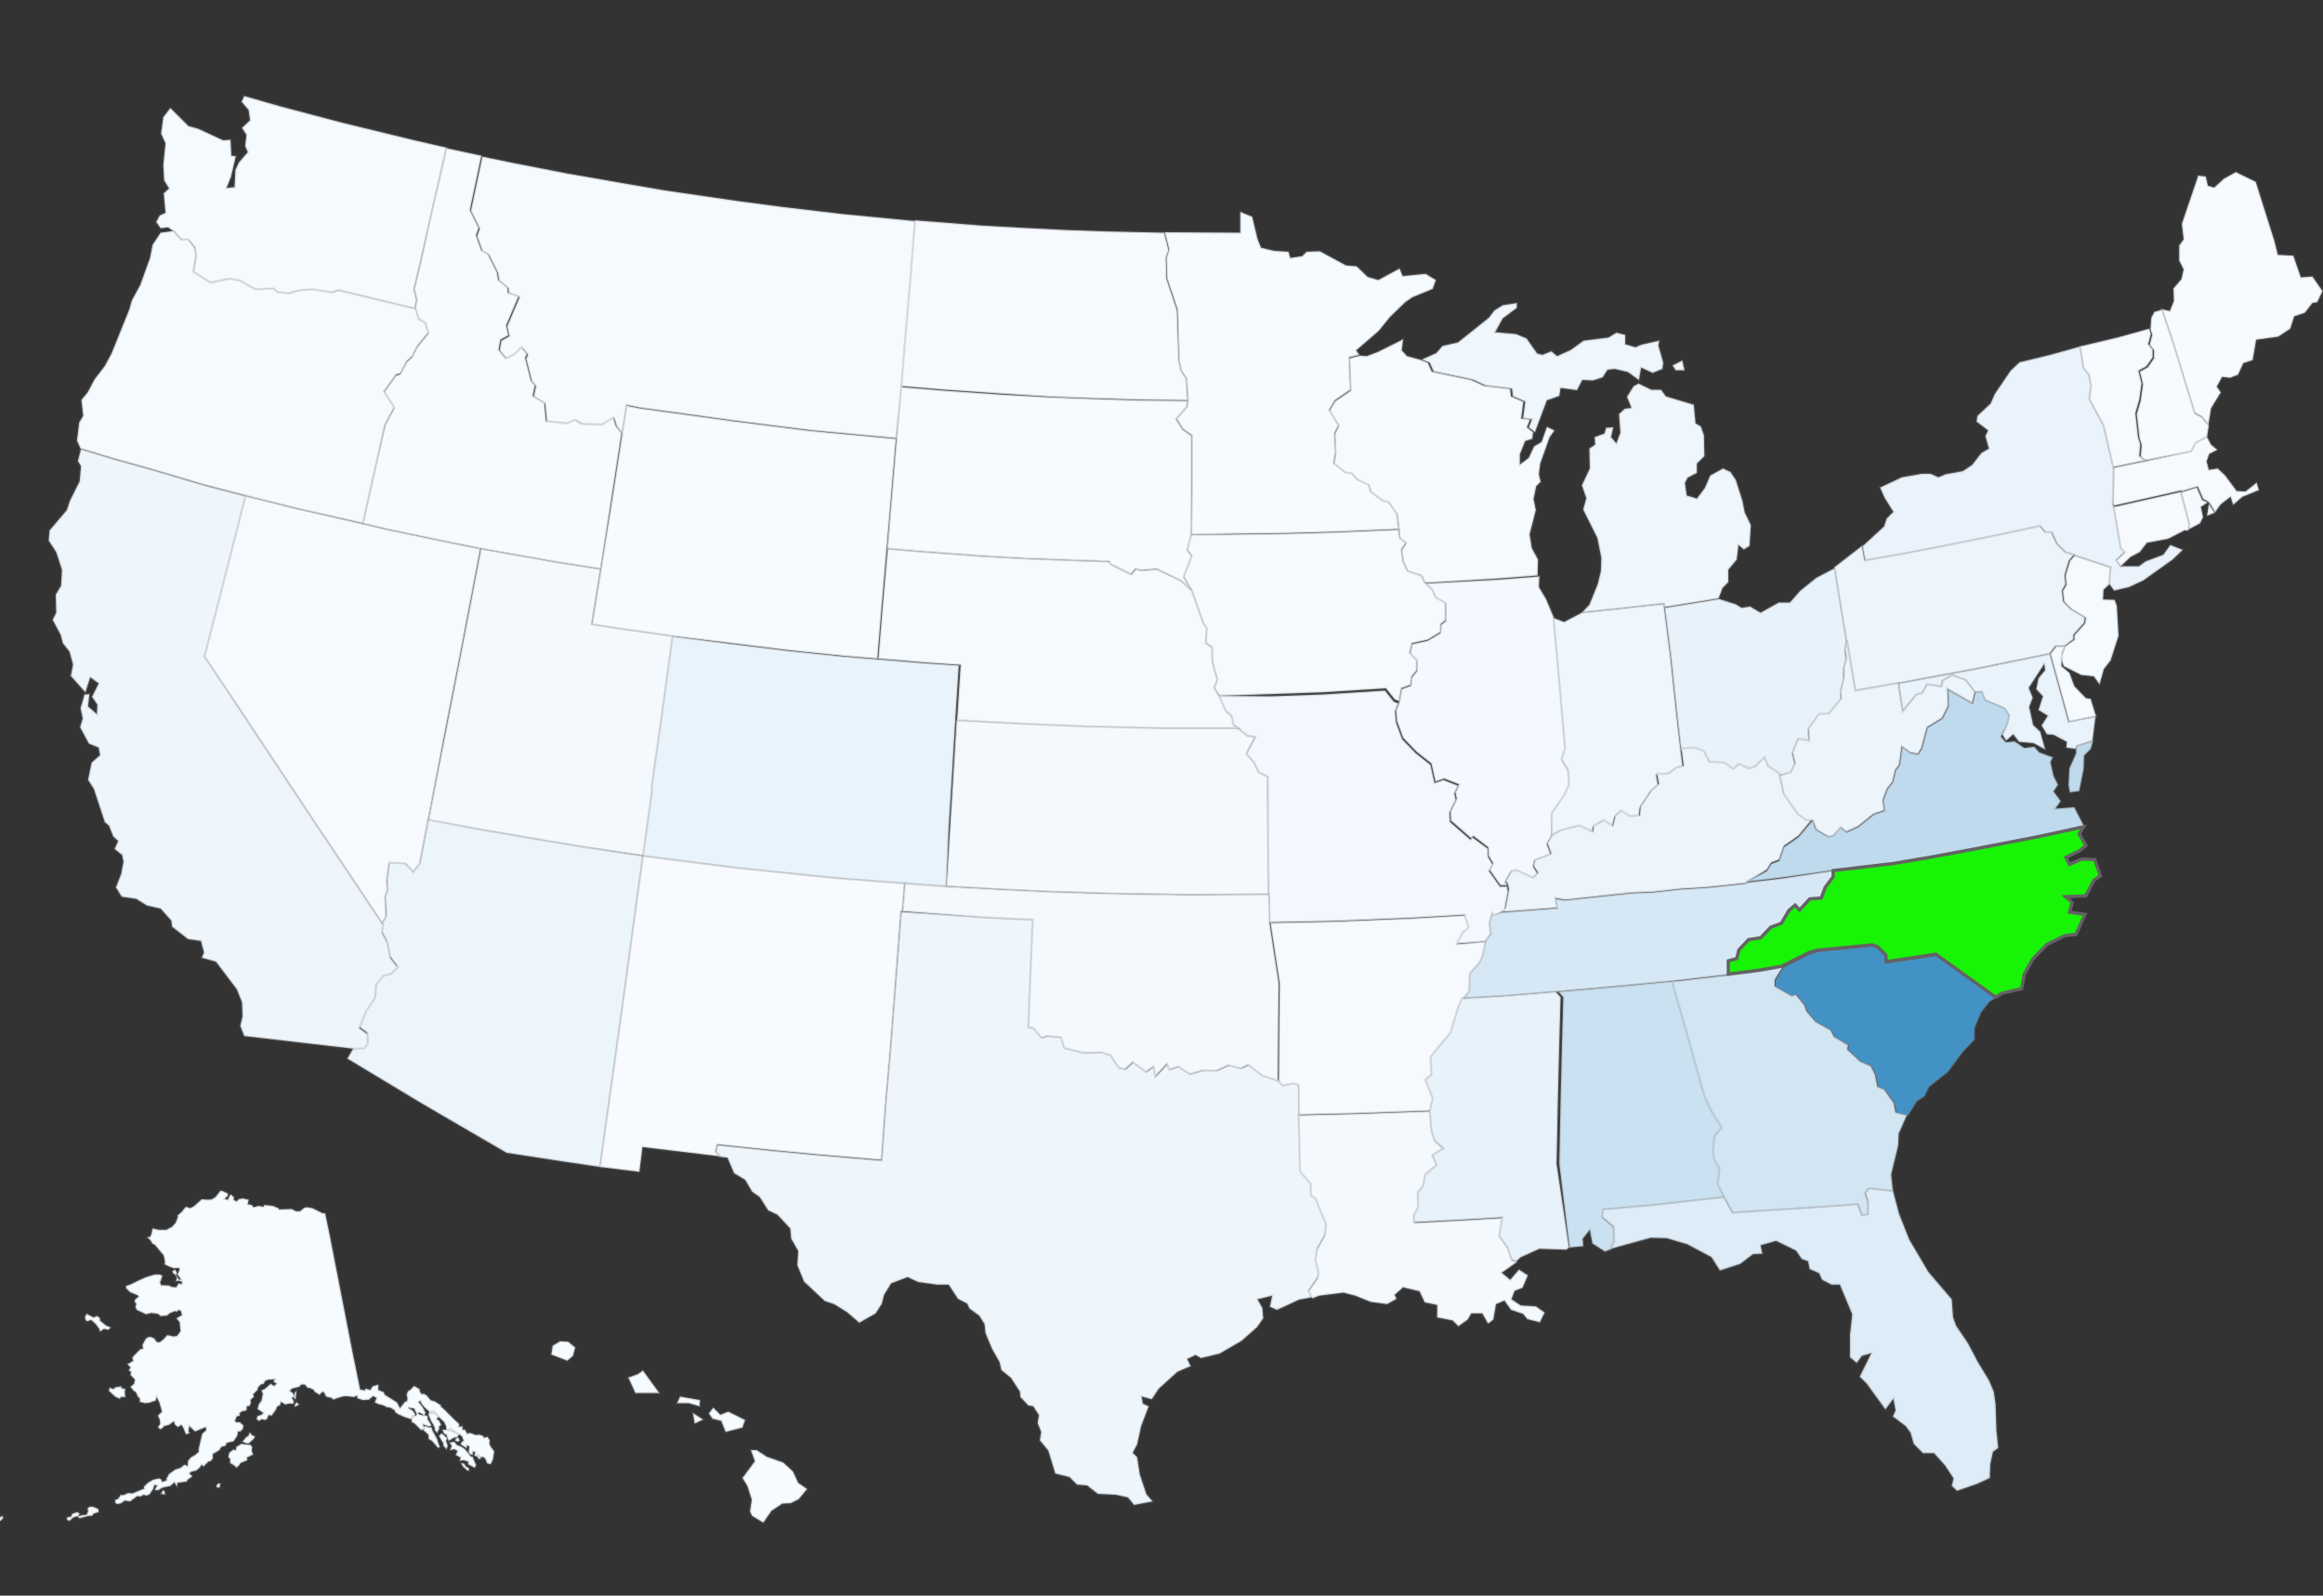<?xml version="1.0" encoding="utf-8"?>
<!-- Generator: Adobe Illustrator 23.0.4, SVG Export Plug-In . SVG Version: 6.00 Build 0)  -->
<svg version="1.0" id="Layer_1" xmlns="http://www.w3.org/2000/svg" xmlns:xlink="http://www.w3.org/1999/xlink" x="0px" y="0px"
	 viewBox="0 0 525 360.7" style="enable-background:new 0 0 525 360.7;" xml:space="preserve">
<rect x="0" y="0" width="525" height="360.7" fill="#333333" stroke="none"/>
<style type="text/css">
	.st0{fill:#F7FBFF;stroke:#808080;stroke-width:0.5;stroke-opacity:0.25;}
	.st1{fill:#F6FAFF;stroke:#808080;stroke-width:0.5;stroke-opacity:0.25;}
	.st2{fill:#EFF6FC;stroke:#808080;stroke-width:0.5;stroke-opacity:0.25;}
	.st3{fill:#F5FAFE;stroke:#808080;stroke-width:0.5;stroke-opacity:0.25;}
	.st4{fill:#EAF3FB;stroke:#808080;stroke-width:0.5;stroke-opacity:0.25;}
	.st5{fill:#E8F2FA;stroke:#808080;stroke-width:0.5;stroke-opacity:0.25;}
	.st6{fill:#ECF5FC;stroke:#808080;stroke-width:0.5;stroke-opacity:0.25;}
	.st7{fill:#D6E8F5;stroke:#808080;stroke-width:0.5;stroke-opacity:0.25;}
	.st8{fill:#EEF6FC;stroke:#808080;stroke-width:0.5;stroke-opacity:0.25;}
	.st9{fill:#F4F9FE;stroke:#808080;stroke-width:0.5;stroke-opacity:0.25;}
	.st10{fill:#E9F3FB;stroke:#808080;stroke-width:0.5;stroke-opacity:0.25;}
	.st11{fill:#CAE1F1;stroke:#808080;stroke-width:0.5;stroke-opacity:0.25;}
	.st12{fill:#F6FBFF;stroke:#808080;stroke-width:0.5;stroke-opacity:0.25;}
	.st13{fill:#EDF5FC;stroke:#808080;stroke-width:0.5;stroke-opacity:0.25;}
	.st14{fill:#F5FAFF;stroke:#808080;stroke-width:0.5;stroke-opacity:0.25;}
	.st15{fill:#DDECF7;stroke:#808080;stroke-width:0.5;stroke-opacity:0.25;}
	.st16{fill:#D2E5F3;stroke:#808080;stroke-width:0.5;stroke-opacity:0.25;}
	.st17{fill:#F3F9FE;stroke:#808080;stroke-width:0.5;stroke-opacity:0.25;}
	.st18{fill:#EFF6FD;stroke:#808080;stroke-width:0.5;stroke-opacity:0.25;}
	.st19{fill:#F2F8FE;stroke:#808080;stroke-width:0.5;stroke-opacity:0.25;}
	.st20{fill:#4292C6;stroke:#808080;stroke-width:0.5;stroke-opacity:0.25;}
	.st21{fill:#BFDAED;stroke:#808080;stroke-width:0.5;stroke-opacity:0.25;}
	.st22{fill:#18F406;stroke:#636363;stroke-width:0.75;}
</style>
<path class="st0" d="M499.1,96.1l-1.6-1.9l-1.6-0.9l-4.8-15.7l-2.6-7.7l1.9,0.4l0.9-2.3l-0.1-2.8l1.8-2.1l0.5-2.2l-1-2l0-3.4l1-1.4
	l-0.4-3.5l3.7-10.9l1.7,0.2L499,42l1.4,0.4l2.2-2l2.7-1.5l4.5,2.2l4.2,13.3l0.8,3.2l3.5,0.2l1.7,4.9l2.6-0.2l2.3,3.3l-1.2,2.5
	l-1.1,0.2l-1.7,2.2l-2.4,0.8l-0.9,2.8l-2.7,1.8l-5,0.7l-0.8,4.6l-2.1,0.7l-1.2,2.6l-1.8,0.7l-1.8-0.2l-1.2,2.2l0.9,1.3l-2.2,3.6
	L499.1,96.1z"/>
<path class="st1" d="M477.6,105.7l7.2-1.5l10.3-2.3l1-1.9l2.6-1.4l1,1.9l1.4,1.2l-1.8,0.9l-0.6,1.7l0.5,1.9l2-0.3l1.7,1.6l2.6,3.5
	l2,0.1l2.5-2l0.5,1.7l-3.7,1.5l-2.1,1.8l-0.6-1.8l-2.2,1.7l-1.3,1.8l-1.2-2l-0.4-0.4l-1.1-0.6l-1.2-2.8l-3.7,1.1l-0.1-0.2l-15.1,3.4
	l-0.3-0.4L477.6,105.7z"/>
<path class="st2" d="M346.9,97.7l-1.4-1.1l0.7-1.8l-2-0.2l0.5-3.8l-2.8-1.2l-0.2-1.7l-5.9-0.7l-2.8-1.3l-9-1.9l-0.9-2l-1.8-0.7
	l3.3-1.5l1.4-1.6l3.5-0.8l7-5.6l1.2-1.6l1.9-1.2l3.2-0.5l0,1.1l-3.2,2.4l-1.7,3.1l4.7,0.4l2.4,1l2.4,3.4l1.2,0.3l2-0.8l1.3,1.1
	l3.1-1.4l2.9-2.1l5.6-0.7l1.8-1.1l2,0.5l0,2.1l2.3,0.7l1.4-0.6L375,77l-0.2,1.1l1.1,3.9l-0.2,1.4l-2.2,0.9l-2.6-1.2l-0.5,2.8
	l-2.5-1.8l-3-0.7l-1.6,0.2l-1.1,1.7l-2.2,0.7l-2.4-0.1l-1.2,2.3l-3.7-0.5l-0.3,1.8l-2.8,1L346.9,97.7z M388.4,135.3l-12.3,2
	l-0.1-0.8l-9,1l-9.5,1l1.7-1.8l1.9-4.7l0.7-2.9l0.1-3l-0.9-4.5l-3.2-6.4l0.7-2.6l-1-2.9l1.8-3.8l-0.1-4.5l1.3-0.9l-0.1-1.7l2.2-0.8
	l0.4-1.3l1.6-0.1l-0.5,2.2l1.2,1.4l0.9-2.4l-0.3-4.2l1.3-1.2l1.5-0.2l-1-2.5l1.5-2.4l1.1-0.6l2.9,1.4l2.2,0l1.1,1.5l6.3,1.9l0.4,4.2
	l1.2,0.7l0.7,2l0.1,4.7l-1.7,1.7l0,2.1l-2.1,1.1l-0.6,1.2l0.4,2.8l2.3,0.7l1.8-2.4l1.2-2.8l2.9-1.6l1.7,0.8l1.2,1.8l1.5,4.7l0.5,2.6
	l1.4,2.9l-0.3,4.7l-1.3,0.8l-1.2-1l-0.4,3.3l-1.9,2.3l0,2.8l-1.3,1.3L388.4,135.3z M380.7,83.7l-2,0l-0.7-1.1l2.2-1.1L380.7,83.7z"
	/>
<path class="st3" d="M202.6,99.1l-19.3-1.8l-17.5-2.2l-7.2-1l-13.9-1.9l-3-0.6l-1,6.5l-1.3-1.6l-0.6-1.9l-2.6,1.6l-4.6-0.2l-1.5-0.9
	l-1.8,0.8l-4.7-0.5l-0.4-4.1l-2.6-1.6l0.5-2.4l-0.9-1l-1.3-5.2l0.4-0.9l-1.3-1.5l-1.6,1.6l-1.9,0.9l-1.6-1.9l0.4-2.3l1.8-1l-0.5-2.2
	l2.8-6.6l-2.4-0.8l-0.1-1.2l-2.1-1.7l-0.3-1.8l-2-4l-1.5-0.9l-1.2-3.4l0.6-1.7l-2-4l2.6-12.3l6.8,1.4l12.3,2.4l12.6,2.2l9.3,1.6
	l16.4,2.4l10.6,1.4l13.6,1.6l16.5,1.6l-1,12.6l-1.2,14l-0.9,10.9L202.6,99.1z"/>
<path class="st1" d="M96.8,185.5l-1.9,9.9l-1.5,1.9l-1.8-1.9l-3.6-0.2l-0.5,3.7l0.1,2.5l-0.5,1.4l0.2,4.5l-0.9,1.6l-8.8-13.2
	l-6.1-9.1l-6.3-9.5l-6.5-9.8l-5.1-7.7L46,148.3l3-11.6l3.8-14.9l2.5-9.8l11.6,2.9l14.9,3.4l5.9,1.4l12,2.5l8.9,1.8l-1.8,9.5
	l-2.9,15.1l-3.6,18.4L96.8,185.5z"/>
<path class="st3" d="M466,147.7l0.6-1.6l2.2-1.5l0-1l2.4-2.7l0.2-1.2l-3.2-1.9l-1.7-1.7l-0.3-2.5l0.8-1.4l-0.2-2.1l1-3.3l1.1-1.3
	l8.2,2.7l-0.3,3.8l-1.4,1.3l-0.1,2.2l2.6,0.1l0.5,1.3l0.4,6.8l-1.8,5.6l-1.5,1.9l-1,3.5l-1.3-1.8l-2.8-0.3l-4-2l-0.6-1.7l-0.1-0.3
	L466,147.7z"/>
<path class="st4" d="M479.3,128l4.1,0l1.5-1.1l4-1.5l1.6-2.2l2.8,1.1l-2.3,2.2l-6.6,4.7l-3.2,1.5l-3.4,0.8l-1.1-1.5l0.3-3.8
	l-8.2-2.7l-2-0.6l-1.9-1.9l-1.2-2.6l-1.4,0l-1.2-1.4l-8.8,1.9l-13.4,2.7l-9.4,1.8l-8,1.4l-0.6-3.3l4.9-4.5l0.6-1.8l1.5-1.5l-2-3.2
	l-1-2.3l4.9-2.3l4.5-0.8l2,0l1.8,0.8l1.6-0.7l3.9-0.7l2.1-1.4l2.1-2.7l1.7-1l-0.8-2.8l0.6-1.3l-2.6-2l0.2-1.3l3-2.8l0.9-2.1l3.6-5.3
	l2-1.9l7-1.7l6.8-1.9l0.8,4.9l1.2,1.5l0.5,2.5l-0.4,3l3.2,5.9l2.2,9.5l-0.2,8.5l0.3,0.4l1.6,9.3l0.9,0.9l-1.9,1.9L479.3,128z"/>
<path class="st5" d="M402.1,175.3l-2.7-1.8l-0.7-1.9l-2.1,2l-1.4,0.5l-2.3-1l-1.3,1.1l-2-1.4l-3.4-0.2l-1.2-2.4l-2.1-0.8l-3,0.2
	l-1-8.8l-1.3-12.3l-1.4-11.1l12.3-2l3.8,1.2l1.3,0.8l1.9-0.3l2.4,1.4l4.1-2.3l2.5,0l2.4-2.7l3.6-2.9l4.2-2.2l2.7,16.6l-0.4,2.1
	l0.3,2l-0.6,2.2l0,2.3l-0.7,2.9l0.1,1.7l-2.8,3.4l-2.2,0.1l-2.4,3.3l0.2,2.7l-2.5-0.4l-1.3,3.1l0.6,2.5l-1,2L402.1,175.3z"/>
<path class="st6" d="M466.5,146.1l-2,0l-1.3,1.7l-15.6,3.2l-18.7,3.5l-9.7,1.7l-1.9-11.4l-2.7-16.6l6.2-4.8l0.6,3.3l8-1.4l9.4-1.8
	l13.4-2.7l8.8-1.9l1.2,1.4l1.4,0l1.2,2.6l1.9,1.9l2,0.6l-1.1,1.3l-1,3.3l0.2,2.1l-0.8,1.4l0.3,2.5l1.7,1.7l3.2,1.9l-0.2,1.2
	l-2.4,2.7l0,1L466.5,146.1z"/>
<path class="st1" d="M500.5,115.9l-1.7,0.7l0.4-2.7L500.5,115.9z M498.9,113.6l-1.5,1l0.5,2.3l-0.7,1.4l-2.8,1.5l0.3-1.3l-1.9-7.2
	l3.7-1.1l1.2,2.8L498.9,113.6z"/>
<path class="st7" d="M414.3,196.8l0.1,1.5l-1.8,2.4l-0.9,2.4l-2.6,0.2l-2.3,2.5l-1-1.1l-1.4,1.2l-1.7,2.9l-2.4,0.9l-2.3,2.4
	l-2.7,0.4l-2.2,2.3l-0.5,2l-1.9,0.5l0,3l-12.9,1.5l-12.6,1.2l-13.5,1.2l-12.4,1l-8.8,0.5l1.3-1.6l0.2-4.1l2.1-2.3l0.8-1.8l0.6-3.1
	l1.3-1.7l-0.3-2.3l0.6-2.4l0.5,0l0.7-0.1l13.5-1l-0.4-2.2l2.2,0.4l14.9-1.6l5-0.2l6.3-0.7l6.4-0.4l8.4-0.9l0.1-0.2l7.7-0.9
	L414.3,196.8z"/>
<path class="st8" d="M162.7,261.5l-1-1.1l0.4-1.6l12.4,1.3l9.4,0.9l15.3,1.3l0.9-12.5l1.1-12.5l1.2-15.6l1.2-15.6l0.4,0l18.9,1.2
	l10.7,0.5l-0.7,16.5l-0.3,7.8l1.1,0.2l1.9,2.2l1.2-0.4l3.2,0.3l0.7,2.4l4.3,1.1l4.1-0.1l2,0.6l2,2.9l1.4,0.3l1.7-1.6l3,2.2l1.7-1.2
	l0.4,2.2l2.6-2.8l0.6,1.3l2-0.7l2.6,1.7l2.8-0.8l3.3,0l2.7-1.2l2.8,0.7l1.7-0.8l3.1,2.4l3.6,1.2l0.9,1l2.4-0.5l1.2,0.4l0.1,6.7
	l0.3,12.7l2.4,2.8l0.1,2.7l1,0.6l2.4,5.9l-0.3,2.5l-1.8,3.2l-0.3,2.3l0.7,2.9l-0.2,1.2l-2.1,3l0.9,1.6l-3.2,0.6l-5,2.3l-1.6-0.7
	l0.5-2.5l-3.3,0.8l1.1,2l0.2,2.3l-1.4,2l-3.5,3.1l-5,2.9l-4.2,1l-1.2-0.7l-1.9,0.9l0.8,1.6l-3,1.3l-4.2,3.8l-1.6,2.4l-2.3-0.6
	l0.3,1.6l1.3,0.6l-1.7,4.5l-0.9,4.1l-1,1.9l1,1l0.6,3.9l1.5,4.5l1.4,1.6l-4.2,0.8l-1.4-1.7l-2.7-0.6l-4.1-0.2l-2.4-1.9l-2.3-0.2
	l-1.7-1.7l-3.2-0.8l-1.6-5.2l-1.9-2.3l0.3-1.9l-0.8-2l0.3-1.8l-1.3-2l-1.1-0.2l-1.8-1.9l-0.1-1.2l-2-3.1l-2.2-1.8l-0.4-1.8l-1.7-3
	l-1.5-3.6l-0.2-2l-1.2-1.9l-2.2-1.6l-0.5-1.1l-2.1-1.1l-2.1-3.2l-2.6,0l-4.3-0.6l-2.4-1.1l-3.7,1.4l-1.6,2.6l-0.5,2l-1.4,2.2
	l-3.7,2.1l-2.8-2.4l-2.9-1.8l-2.1-0.7l-4.7-4.4l-1.5-3.7l0.2-3.2l-1.6-2.8l-0.2-2.3l-2.9-3.1l-2.1-1l-1.9-3l-1.7-1.2l-1.6-2.7
	l-2.5-1.5l-1.5-3.5L162.7,261.5z"/>
<path class="st9" d="M96.8,185.5l3.6-18.5l3.6-18.4l2.9-15.1l1.8-9.5l16.9,3l10.2,1.6l-2,12.4l5,0.8l13.4,1.9l-1.9,14l-1.3,9.3
	l-1.5,10.6l0,1.4l-2,14.5l-13.9-2l-9.1-1.5l-15.1-2.6L96.8,185.5z"/>
<path class="st3" d="M93.8,69.9l-17.4-4.2L75,66.3l-4.3-0.7l-3.1,0.2l-2.4,0.7l-2.6-0.3l-0.9-0.8l-4.1,0.2l-3.5-2l-2.4-0.4l-4.2,0.9
	l-3.9-2.5l0.6-3.7L44,56l-1.4-1.7l-1.5,0.1l-1.8-2L38,51.4l-1.7,0.2l-1-1.4l0.8-1.5l1.3-0.6L37,43.7l1.2-1.1l-1.1-1.8l-0.2-3.5
	l0.5-4.9l-1-2.2l0.5-3.7l1.6-2.1l4.1,4.1l2.2,0.6l5.6,2.6l1.7-0.1l0.2,3.6l1,0.1L52.2,40l-1,2.5l1.8-0.2l0.2-3.9l0.8-1.7l2-2.3
	L55.4,33l0.3-2.5l-1-1.6l1.8-1.7l-0.3-2.3L54.6,23l0.6-1.3l8,2.3l14,3.7l16,3.9l7.8,1.8l-3.2,13.9L95,59.6l-1.4,5.8l0.6,2.4
	L93.8,69.9z"/>
<path class="st3" d="M322,131.8l-0.8-1.6l-3.1-1l-1-2.1l-0.4-2.7l1-1.6l-1.4-1.1l-0.2-1.9l-0.4-3.4l-1.9-2.7l-1.3-0.3l-2.7-2
	l-0.5-1.6l-2.6-1.2l-1.2-1.4l-1.5-0.2l-2.6-2.1l0.4-2.3l-0.2-4.4l0.9-1.9l-2.1-3.4l1.3-2.2l3.5-2.4l-0.3-7.3l2.3-0.6l1.7,0.1l2.6-1
	l5.6-2.8l-0.3,2.5l1.2,1.3l2.9,0.8l1.8,0.7l0.9,2l9,1.9l2.8,1.3l5.9,0.7l0.2,1.7l2.8,1.2l-0.5,3.8l2,0.2l-0.7,1.8l1.4,1.1l-0.2,1.5
	l-1.6,0.5l-1.2,3l0,2.3l2-1.5l1.2-2.6l1.7-1l1.2-3.4l1.7,0.8l-1.1,1.6l-2.1,5.9l-0.3,2.4l0.4,1.7l-1,1l-0.6,2.9l0.5,2.5l-1.4,5.5
	l0.5,3.1l1.4,2.6l-0.1,3.6l-9,0.7L322,131.8z"/>
<path class="st3" d="M0,0"/>
<path class="st10" d="M469.1,169.3L467,169l0.1-1.3l-3-1.6l-1.5-0.1l-1.2-2l1.4-2.2l-2.1-1.3l1-3.1l-1.5-1.6l0.5-2.5l1.5-1.8
	l-0.2-1.4l-3.5,5.4l0.9,2.2l-0.8,2.1l0.9,4.1l1.6,1.5l1.1,4l-2.6-1.4l-3.3-0.3l-1.3-1.7l-1.6,1.4l-0.9-1.4l1-2.2l0.5-2.1l-1.1-1.6
	l-4.3-1.8l-0.8-1.9l-1.5,0.1l-2.1-2.7l-3-1.1l-2.2,1.3l-0.2,1.3l-3.3-0.5l-1.1,2l-1.3,0.3l-3.1,3.8l-1-6.4l18.7-3.5l15.6-3.2
	l4.2,15.3l6.1-1.2l-0.7,5.6l-3.5,1.2L469.1,169.3z"/>
<path class="st11" d="M389.8,270.7l-16,1.8l-11.4,1l-0.2,1.7l2.6,2.2l0.1,3.4l-0.8,1.6l-1.4,0.5l-2.8-1.8l-0.6-3.1l-1.6,2l0.1,1.7
	l-3.1,0.3l-2.3-18.9l0.3-14.8l0.3-12l0.3-10.9l-1.1-1.2l13.5-1.2l12.6-1.2l2.3,8l5,17.9l1.6,3.4l2.3,3.7l-1.6,1.9l-0.4,3.5l0.4,2
	l1.1,1.8l-0.4,3.5L389.8,270.7z"/>
<path class="st12" d="M21,340.6l1.2,0.5l0.1,0.7l-1.2,0.4l-0.2,0.4l-1,0.1l-1.9,0.5l-0.5-0.4l1.1-0.3l1-0.1l0.3-0.8l-0.1-0.6
	l0.4-0.4L21,340.6z M16.6,343l-0.9,0.8l-0.6-0.3l0.1-0.5l0.9-0.2l0.2-0.6l1.2-0.4l0.5,0.4l-0.3,0.5L16.6,343z M-30.7,327.4l0.1-0.8
	l1.1,0.6l0.4,1l-1.4-0.3L-30.7,327.4z M93.2,320.1l0.8-0.1l0.3-0.5l1,0.4l0.8,0l0.6,0.3l-0.1,0.5l0.9,1.5l-0.5,0.3l-1.4-0.5l0.3,0.9
	l-0.7,0.4l-1.5-1.5l-0.6-0.3l-0.1-0.6L93.2,320.1z M97.1,319.2l0.9-0.2l1.1,1.3l-0.4,0.5l0.5,0.3l0.5,1l-0.5,0.4l0.1,0.4l-0.5,1
	l-0.6-0.7l0.1-0.3l-0.4-0.9l-0.5-0.8l-0.6-1.5L97.1,319.2z M49.4,335.3l0.4,0.1l-0.2,0.9l-0.6-0.1l-0.1-0.4L49.4,335.3z M37.2,337.1
	l0.1,0.7l-0.9-0.1l0.4-0.8L37.2,337.1z M107.9,328.9l0.5,0.2l0.3,0.6l-0.6,0.1L107.9,328.9z M104.1,329.5l-1.1-0.6l0.4-0.9l-0.7-0.4
	l-1,0.2l0.4-0.9l-0.5-0.8l1.1-0.2l0.5,0.7l1.2,0.5l0.6,0.4l1.5,1.8l0.3,0l0.8,1.9l-0.3,0.6l-1.5-0.8l0-0.6l-1-0.3l-0.9,0.1
	L104.1,329.5z M57,327.1l-0.1,0.9l0.3,0.8l-1.4,0.7l0.1,0.6l-1.5,0.6l-0.4,0.6l-0.6,0.5l-0.3-0.4l-1.1-0.7l0-0.9l-0.4-0.4l0.2-1
	l0.9-0.7l0.6,0.1l0.1-0.7l1.1-0.7l2.1,0.2L57,327.1z M103.8,324.2l-0.5,0.7l-0.7,0.1l-1.2,0.7l-0.6-1.5l-0.4,0l-0.4-1l1.3,0l0.6-0.2
	l0.6,0.6L103.8,324.2z M103,325.2l0.5-0.3l0.4,0.7l-0.4,0.3l-0.6-0.2L103,325.2z M95.8,322.6l0.2-0.3l1,0.4l0.5-0.1l0.2,0.7l1.1,2
	L99,326l0.4,1.1l-0.4,0.2l-1.4-1.6l-0.7-0.4l-0.1-1l-1.2-1.1L95.8,322.6z M100.9,327.6l-0.7-0.8l0-0.5l-1-1.7l0.6-0.6l1.3,1.1
	l-0.3,0.6l0.4,1.1L100.9,327.6z M23.9,299.6l1.1,0.5l-0.5,0.5l-1-0.2l-0.9,0.6l-0.1-0.5l-0.8-1.1l-0.8-0.8l-0.4-0.2l-0.8,0.3
	l-0.4-0.4l-0.1-0.6l0.4-0.7l1.5,0.8l0.9-0.3l0.6,0.5l0,0.5L23.9,299.6z M67,314.4l-0.2,1.9l-0.4-0.3l0.2-1.1L67,314.4z M28.2,314.6
	l0.1,1.2l-1,0l-0.2,0.4l-1.1-0.5l-1.4-1.3l0.2-0.7l0.8,0.3l0.5-0.4l1.3-0.2l0.1,0.4l0.8,0.2L28.2,314.6z M65.2,317.3l-0.7,0.2
	l-1-0.6l-0.2,0.7l-0.7,0.4l-0.2,0.6l-1,1.4l-0.7-0.1l-0.4,0.9l-0.5,0.2l-0.6-0.2l-0.7,0.4l-0.5-0.4l0.2-0.7l0.9-0.3l0.4-0.4
	l-1.3-0.9l0.3-1.1l0.6-0.8l0.3-1.5l-0.3-0.8l0.7-0.3l1.4-1.2l0.7,0.5l0.6-0.5l-0.7-0.5l0.3-0.5l-1.6,0.1l-0.6,0.3l-0.3,0.6l-0.7,0.2
	l-0.6,0.7l-0.1,0.5l-1,1l0.2,0.5l-0.8,0.8l0.1,0.6l-0.3,0.7l-0.6,0.1l-0.1,0.9l-1.1,0.3l-0.5,0.4l0.1,0.5l-0.7,0.2l-0.4,1l0.3,0.3
	l0.8,0l0.8,0.7l-0.1,0.8l-0.6,0.6l-0.5,0l-0.2,1l-0.8,1.2l-1.6,0.4l-0.2,0.6l-1,0.3l-0.4,0.7l-1.5,0.9l0,1l-0.5,0.6l-0.5,0.1
	l-1.1,1.1l-0.4-0.4l-0.5,0.7l-0.7,0.6l-1.2,0.3l-0.4,0.4l0.6,0.5l-0.1,0.3l-0.9,0.6l-0.2,0.4l-2.1,0.3l-0.1,0.8l-0.6-0.9l-0.9,0.8
	l-1.8,0.4l-1,0.6l-0.7-0.1l0.5-1l-0.6-0.1l-0.3,0.9l-0.8,1.2l-0.7,0.3l-0.6-0.2l-0.8,0.4l-0.7-0.1l-1.6,1.2l-1.2-0.2l-0.8,0.6
	l-0.8,0.2l-0.5-0.2l-0.1-0.7l0.7-0.3l0.6-0.9l0.5,0.1l1.2-0.5l0.9,0.1l2.7-1.1l-0.1-0.4l0.9-0.9l1.2-0.7l1.3-0.3l0.5,0.2l0.3,0.6
	l1-0.4l-0.1-0.3l0.6-1.1l1.4-1l1.2-0.4l0.9-0.7l0.7,0.3l0.1-1.2l0.7-0.8l0.9-0.5l0.8-0.7l0-0.7l0.8-3.4l0.9-0.8l-0.1-0.7l-2.4,1
	l-1.3-1.2l-0.2,1l0.2,0.6l-0.8,0.2l-0.6-1.5l-0.4-0.6l-0.8,0.5l-0.7-0.6l-0.2-0.7l-1.1,0.8l-1.2,0.3l-0.1,0.3l-0.7,0.4l-0.5-0.5
	l0.5-0.7l-0.1-1l-0.4-0.9l0.9-0.9l-0.6-2.1l-0.6-1.2l-0.2,0.8l-1.5,0.5l-0.9,0.1l-1.2-0.3l0-0.8l-0.4-0.3l-0.5-1.1l-0.5-0.3
	l-0.7-0.9l0.8-0.7l0.2-0.9l-1-1.1l0.1-0.7l-0.5-0.3l0.4-0.7l-0.7-0.7l1.3-0.8l-0.2-0.6l0.3-0.5l1.5-1.5l0.6-0.1l-0.1-0.9l0.7-1.3
	l0.5-0.4l0.6-0.1l0.8,0.3l0.7,0.9l0.6,0l0.8-0.6l0.9-1l1.4,0.3l0.8-0.1l0.8-1.1l-0.2-2l-0.7-0.9l1.2-0.7l-0.2-0.9l-0.5-0.3l-0.4,0.4
	l-0.5-0.1l-1,0.4l-0.8,0.6l-1.4,0.1l-0.6-0.5l-1.5-0.2l-1.2,0.3l-2.1-1l-0.3-0.7l0.2-0.6l-0.4-0.6l0.2-0.5l0.7-0.6l-0.2-0.3
	l-1.7-0.7l-0.9-0.9l0-0.5l1.1-0.4l1.4-0.7l2-0.9l2-0.6l1.1,0l0.6,0.3l-0.5,1.5l0.2,0.6l1.8,0.1l0.6,0.3l1,0.1l0.6-0.9l0.6,0.2
	l0.2-0.5l-0.7-0.3l-0.7,0.1l0.2-0.7l-0.4-0.8l-0.5-0.3l-0.1-0.5l0.6-0.3l0.4,0.8l-0.2,0.5l0.7,1l0.4-0.1l-0.8-1.1l0.5-1.1l-0.2-0.4
	l-1.1,0.1l-1.1-0.4l-1-0.5l0.1-0.5l-0.3-1.5l-2-2.4l-0.6-0.3l-0.3-0.6l-0.8-0.8l0.6-0.1l0.3-0.6l0.3-1.3l1.4,0.3l1.7,0l1.3-0.7
	l0.8-0.9l0.5-1.3l-0.1-0.3l0.9-0.8l1-1.2l1,0.3l0.8-0.4l1.8-1.6l1.4,0.1l0.9-0.1l0.8-0.5l1.1-1.4l0.4,0l1.3,0.6l0,0.5l-0.7,0.7
	l0.7,0.2l0.4-0.9l0.3-0.3l0.7,0.7l-0.1,0.5l0.7,0.4l0.4-0.5l0.9-0.2l1.4,0.3l-0.2,1l0.9,0.2l0.4,0.5l1.2-0.3l1,0.2l0.3-0.4l1.9,0.2
	l1.2,0.5l0.2,0.3l2.8-0.1l1,0.5l0.9,0l1-0.8l0.6-0.1l1.2,0.2l2.2,1.1l0.7,0.1l1,4.8l2.2,11.3l3.1,15.9l0.4,1.9l1.2,5.9l1.1,0.2
	l0.1-0.4l1.1,0.3l0.5-0.8l1.3-0.4l0,1.2l1.2,0.5l0.3,0.6l2.7,1.7l0.7,1.3l1.1-1.4l0.5-0.2l0.1-0.6l-0.2-0.8l0.3-0.8l0.6-0.4l0.8-0.8
	l1.2,0.7l0.1,0.6l0.4,0.5l0.6,0l0.6,0.4l0.8,1l1,0.3l1.4,0.9l-0.1,0.2l0.9,0.8l2.2,2.2l1.1,1l-0.1,0.6l0.8-0.1l0.1,0.8l0.5,0
	l0.5,0.9l0.6-0.2l1.4,0.5l0.7-0.1l0.9,0.3l0.2,0.4l0.8-0.2l0.5,0.8l-0.1,0.7l0.3,0.7l0.8,1.1l-0.3,1.8l-0.5,1.1l-0.8-0.2l-0.4-1
	l-0.4-0.4l-1.2,0l-0.9-0.4l0.2-0.7l-0.5-0.2l-0.1,0.8l-0.6-0.2l-0.3-0.4l0.2-1.3l-0.6-0.3l0,0.7l-1.4-0.9l0.3-0.6l0.4-0.2l-0.4-1
	l-0.7-0.5l-0.6-0.2l-0.6-0.5l-1.6-0.3l-0.1-0.8l-0.4-0.9l-2.2-2.1l-1.1,0.1l-0.2-0.5l-0.9-0.8l-0.7-0.8l-0.3-0.7l-0.4,0.2l1,1.3
	l0.6,1.2l-0.4,0.5l-1-0.6l-0.6,0.4l-0.6-1.3l-1.4-0.2l1.1,0.7l0.6,0.9l-1,1l-1.3-0.4l-1.6-0.7l-0.7-0.5l-0.1-0.4l-1-0.6l-0.8-0.1
	l-0.7-0.4l-1.2-0.3l-0.8-0.4l0.4-1l-0.8-0.4l-0.9,0.8l-1.4,0.1l-1.2-0.4l-0.1-0.6l-0.7,0.3l-1.8-0.2l-0.8,0.1l-1.6,0.5l-0.4,0.2
	l-0.5-0.4l-1.2-0.3l-0.5-1l-0.4,0l-0.6,0.6l-1.1-0.7l-0.2-0.4l-0.8-0.4l-0.6-0.1l-0.6-0.7l-0.8,0l-0.5,0.5l-1.6,0.4l-0.5,0.5
	l0.7,0.5l0.3,0.7l-0.5,0.4l0.4,0.8l-0.1,0.5L65.2,317.3z M-0.1,343l0.7-0.3l0.1,0.5l-0.6,0.6l-0.5-0.1L-0.1,343z M-9.7,342l-0.3,0.3
	l-0.6-1.1l0.8,0L-9.7,342z M-6.9,342.6l1.2,0.4l-0.2,0.5l-1.5-0.3L-6.9,342.6z M57.4,325.2l-1.2,1.1l-0.4,0l-1-0.4l0.8-1l0.5-0.3
	l0.4-0.8l0.4,0.6l0.7,0.3L57.4,325.2z M66.7,318l-0.1-0.4L67,317l0.6,0.5L66.7,318z M106,332.4l-0.4,0l-0.9-0.8l-0.5-0.8l0.6,0
	l0.6,0.8l0.5,0.2L106,332.4z"/>
<path class="st13" d="M145.4,193.5l-1.9,13.9l-2.3,16.9l-2.5,18l-1.7,12.1l-1.3,9.4l-8.2-1.2l-13-2l-12.9-7.5l-7-4.1l-16.1-9.7
	l1.5-2.6l2.1-0.1l0.8-1l0-2.2l-1.9-1.4l1.6-3.9l2-3l0.2-2.9l1.6-2l1.8-0.5l1.5-1.4l-1.7-2.2l-0.7-3.5l-1.2-2.2l0.3-1.7l0.9-1.6
	l-0.2-4.5l0.5-1.4l-0.1-2.5l0.5-3.7l3.6,0.2l1.8,1.9l1.5-1.9l1.9-9.9l10.5,2l15.1,2.6l9.1,1.5L145.4,193.5z"/>
<path class="st1" d="M335.7,212.8l-0.6,3.1l-0.8,1.8l-2.1,2.3l-0.2,4.1l-1.3,1.6l-0.9,2.1l-1.7,5.6l-4.5,5.5l0.2,4l-1.4,1.2l1.7,4.2
	l-0.7,2.8l-16.9,0.6l-12.9,0.3l-0.1-6.7l-1.2-0.4l-2.4,0.5l-0.9-1l0.1-12.6l0.1-9.4l-2.1-13.8l14.8-0.3l17-0.7l12.4-0.7l0.9,2.8
	l-1.3,1.2l-1.4,2.5L335.7,212.8z"/>
<path class="st8" d="M18.3,101.5l7.6,2.3l8.6,2.4l11.8,3.5l9.2,2.4l-2.5,9.8l-3.8,14.9l-3,11.6l7.6,11.4l5.1,7.7l6.5,9.8l6.3,9.5
	l6.1,9.1l8.8,13.2l-0.3,1.7l1.2,2.2l0.7,3.5l1.7,2.2l-1.5,1.4l-1.8,0.5l-1.6,2l-0.2,2.9l-2,3l-1.6,3.9l1.9,1.4l0,2.2l-0.8,1
	l-2.1,0.1l-13.8-1.6l-11.2-1.3l-0.9-2.3l0.5-2.1l-0.1-3.2l-1.2-3l-4.7-6.2l-3.2-0.9l0.5-1.2l-0.7-2.6l-2.9-0.4l-3.6-2.8l-0.2-1.4
	l-2.4-2.7l-3.1-0.7l-2.4-1.5l-3.3-0.5l-1.3-2.1l1.2-3.1l0.5-2.7l-0.3-1.5l-1.7-1.4l0.8-1.8l-1.1-1l-1-2.5l-0.9-0.7l-2.5-7.6l-1.3-2
	l0.8-3.9l1.9-1.7l-0.3-1.7l-2.2-0.9l-2-3.7l0.6-2l-0.5-2.3l0.9-3.1l1.1-0.1l-0.3,2.8l2,1.7l0.1-2.1l-1.2-1.8l1.5-3l-1.9-1.4
	l-1.1,3.4l-3.3-3.7l0.5-2.6l-0.8-2.9l-1.5-1.9l-0.5-1.9l-1.8-3.4l0.8-1.6l-0.1-4.1l1.2-2l0.2-3.6l-1.3-4l-1.7-2.6l0.2-2.3l3.9-4.6
	l0.7-2.1l2.2-4.4l0.3-3.4l-0.7-1.2L18.3,101.5z"/>
<path class="st10" d="M213.9,200.5l-9.4-0.7l-13.1-1l-6.5-0.6l-18.3-1.9l-13.5-1.7l-7.8-1l2-14.5l0-1.4l1.5-10.6l1.3-9.3l1.9-14
	l13.1,1.7l13,1.6l12.6,1.3l7.4,0.6l11,0.9l7.6,0.5l-0.8,12.5l-0.9,14.9l-0.6,9.6L213.9,200.5z"/>
<path class="st1" d="M479.3,128l-1-1.3l1.9-1.9l-0.9-0.9l-1.6-9.3l15.1-3.4l0.1,0.2l1.9,7.2l-0.3,1.3l-0.8,0l-3.7,1.9l-4.8,0.9
	l-1.6,2.1l-2.1,1.1L479.3,128z"/>
<path class="st14" d="M466,147.7l-0.1,2.9l1.8,1.5l1.1,3l2.6,2.7l1.1,0.2l1.2,3.9l-6.1,1.2l-4.2-15.3l1.3-1.7l2,0L466,147.7z"/>
<path class="st14" d="M0,0"/>
<path class="st15" d="M364,282.3l0.8-1.6l-0.1-3.4l-2.6-2.2l0.2-1.7l11.4-1l16-1.8l1.9,3.4l18.5-1.2l9.8-0.7l0.9,2.5l1.3-0.2l0-2.9
	l-0.6-1.9l0.8-1.1l5.5,0.6l1.4,5.3l2.3,5.8l4.3,7.3l5.3,6.2l0.3,4.1l0.7,1.9l2.7,4l2.2,4.2l2.5,4.1l1.1,2.6l0.4,2.8l0.2,6l0.4,3.9
	l-1.2,0.9l-0.6,2.8l-0.1,3.1l-2.8,1.3l-4.6,1.6l-1.2-1.1l0.4-1.7l-1.9-2.9l-2.5-2.8l-2.5,0l-2.1-2.1l-0.7-2.5l-1.1-1.5l-2.9-2.2
	l0.6-1.4l-0.5-2.6l-1.8,2.4l-4.2-5.8l-1.6-1.6l2.6-5.3l-2.1,0.6l-1.2,1.6l-1.5-1.3l0-5l0.5-4.7l-2.8-6.7l-1.9,0l-2.1-1.1l-0.7-1.5
	l-2.1-0.9l-0.4-1.8l-1.4-0.5l-1.3-1.9l-4.5-2.2l-3.5,1l0.4,1.9l-2.1,0.1l-2.9,2.2l-4.6,1.5l-1.9-3l-5.4-2.9l-4.7-1.4l-3.6-0.1
	L364,282.3z"/>
<path class="st16" d="M427.8,269.2l-5.5-0.6l-0.8,1.1l0.6,1.9l0,2.9l-1.3,0.2l-0.9-2.5l-9.8,0.7l-18.5,1.2l-1.9-3.4l-1.5-3.1
	l0.4-3.5l-1.1-1.8l-0.4-2l0.4-3.5l1.6-1.9l-2.3-3.7l-1.6-3.4l-5-17.9l-2.3-8l12.9-1.5l7-0.9l5.1-0.9l-1.8,2.9l0,1.4l3.7,2.1l1-0.3
	l2,2.5l0.5,1.4l2,2.3l3.4,1.9l0.8,1.5l3.2,1.9l-0.2,1l2.9,2.7l2.4,1l1,2l0.5,2.7l1.5,0.6l2.2,3.1l0.4,2.1l2.6,0.6l-1.9,4.3l-0.1,2.6
	l-1.6,6.6L427.8,269.2z"/>
<path class="st12" d="M128.4,303.3l1.6,1.3l-0.5,1.9l-1.3,1.1l-3.6-1.4l0.3-2l1.7-1L128.4,303.3z M144.2,310.6l1.1-0.8l3.7,5.1
	l-5.4,0l-1.6-3.5L144.2,310.6z M153.7,315.7l4.5,0.8l-0.1,1.4l-2.4-0.7l-2.7,0L153.7,315.7z M156.6,319.4l2.3,1.5l-1.9,0.9
	L156.6,319.4z M161.2,318.2l1.6,1.6l1.8-0.7l3.8,1.9l-0.6,1.7l-3.8,1l-1-2.5l-2-0.5l-0.8-1.2L161.2,318.2z M171,327.8l2.3,1.5
	l3.7,1.3l2.2,2l1.2,2.6l2,1.4l-1.9,2.3l-1.8,0.9l-1.9,0.1l-2.4,1.6l-1.9,2.7l-2.5-1.5l-0.5-1l0.4-2.7l-1-3.1l-1.1-1.8l2.8-3.8
	l-0.9-2.5L171,327.8z"/>
<path class="st12" d="M135.8,128.6l-10.2-1.6l-16.9-3l-8.9-1.8l-12-2.5l-5.9-1.4l2.8-12.5L87,96l2-3.7l-2.3-3.6l2.7-3.8l1-0.3
	l1.4-2.7l1.3-1.2l1-2.1l2.6-3.2L96,73.1l-1.5-0.9l-0.7-2.3l0.4-2.1l-0.6-2.4l1.4-5.8l2.7-12.2l3.2-13.9l7.9,1.7l-2.6,12.3l2,4
	l-0.6,1.7l1.2,3.4l1.5,0.9l2,4l0.3,1.8l2.1,1.7l0.1,1.2l2.4,0.8l-2.8,6.6l0.5,2.2l-1.8,1l-0.4,2.3l1.6,1.9l1.9-0.9l1.6-1.6l1.3,1.5
	l-0.4,0.9l1.3,5.2l0.9,1l-0.5,2.4l2.6,1.6l0.4,4.1l4.7,0.5l1.8-0.8l1.5,0.9l4.6,0.2l2.6-1.6l0.6,1.9l1.3,1.6l-2.2,14.3L135.8,128.6z
	"/>
<path class="st17" d="M350.7,189l-1.1,1.8l0.9,2.4l-3.7,1.4l-0.3,1.3l1,1.6l-1.1,1.1l-3.8-1.7l-1.1,0.2l-1.3,2.3l0.5,0.7l-1.6,0
	l-2.5-3.5l0.8-1.5l-1-1.7l-0.1-1.9L333,189l-0.5,0.5l-4.6-4l-0.1-2.1l1.4-2.9l-0.3-1.4l0.8-1.8l-3.3-1.3l-2,0.7l-0.9-4.1l-3.3-2.6
	l-3.1-3.2l-1.4-3.8l-0.2-2.5l0.7-1.8l0.5-2.9l2.1-0.8l0.2-1.8l1.2-1.5l0-2.2l-1.6-1.7l0.5-2.2l3.6-0.8l2.8-1.7l0.1-1.8l1.1-0.9
	l0-3.9l-2.2-1.2l-0.9-1.9l-1.6-1.5l16.9-0.9l9-0.7l-0.1,2.4l1.6,2.7l1.9,4.5l1.4,15.6l1.2,13.9l-0.8,2.4l1.5,2.5l0.2,3.2l-1.1,2.4
	l-2.8,4.1L350.7,189z"/>
<path class="st18" d="M350.7,189l0-5.2l2.8-4.1l1.1-2.4l-0.2-3.2l-1.5-2.5l0.8-2.4l-1.2-13.9l-1.4-15.6l2.4,0.9l4-2.1l9.5-1l9-1
	l0.1,0.8l1.4,11.1l1.3,12.3l1,8.8l0.5,3.9l-1.6,0.4l-1.9,1.4l-2.5,0l0.4,2.3l-1.7,1.5l-2.4,3.6l-0.2,2l-2.2,0.2l-2-1.3l-1.3,1.2
	l-0.6,2.3l-2.1-1.3l-2.2,1.3l-0.2,1.3l-3.1-1.4l-4.3,1.1L350.7,189z"/>
<path class="st1" d="M275.5,157.3l-1.2-1.8l0.7-1.9l-1.1-3.9l-0.1-3.4l-1.4-0.9l0.2-3.4l-0.8-1.2l-2.6-7.4l-1.8-3.1l1.8-4.7l-1-1.4
	l0.9-3.4l8.4,0l13.9-0.2l10.6-0.3l14.1-0.6l0.2,1.9l1.4,1.1l-1,1.6l0.4,2.7l1,2.1l3.1,1l0.8,1.6l1.6,1.5l0.9,1.9l2.2,1.2l0,3.9
	l-1.1,0.9l-0.1,1.8l-2.8,1.7l-3.6,0.8l-0.5,2.2l1.6,1.7l0,2.2l-1.2,1.5l-0.2,1.8l-2.1,0.8l-0.5,2.9l-1-0.4l-2-2.5l-14.3,0.9
	l-11.5,0.4L275.5,157.3z"/>
<path class="st9" d="M286.8,202.2l-18.5,0.1l-18.2-0.3l-12.7-0.4l-10.7-0.5l-12.8-0.7l0.8-13.2l0.6-9.6l0.9-14.9l14.9,0.8l14.5,0.6
	l17.8,0.4l16.4,0l2.2,1.7l1.8,0.3l-2,3.8l1.7,1.9l1,2.2l2.1,1.1l0.1,16.9L286.8,202.2z"/>
<path class="st13" d="M394.8,199.4l-0.1,0.2l-8.4,0.9l-6.4,0.4l-6.3,0.7l-5,0.2l-14.9,1.6l-2.2-0.4l0.4,2.2l-13.5,1l1.8-1l0.8-4.1
	l-0.2-1.2l-0.5-0.7l1.3-2.3l1.1-0.2l3.8,1.7l1.1-1.1l-1-1.6l0.3-1.3l3.7-1.4l-0.9-2.4l1.1-1.8l1.8-1.1l4.3-1.1l3.1,1.4l0.2-1.3
	l2.2-1.3l2.1,1.3l0.6-2.3l1.3-1.2l2,1.3l2.2-0.2l0.2-2l2.4-3.6l1.7-1.5l-0.4-2.3l2.5,0l1.9-1.4l1.6-0.4l-0.5-3.9l3-0.2l2.1,0.8
	l1.2,2.4l3.4,0.2l2,1.4l1.3-1.1l2.3,1l1.4-0.5l2.1-2l0.7,1.9l2.7,1.8l1,4.3l3.1,4.4l1.9,1.4l1.5,0l-3.2,3.9l-3.3,2.3l-1.1,3.1
	l-1.8,0.7l-1,1.6L394.8,199.4z"/>
<path class="st9" d="M296.6,293.5l-0.9-1.6l2.1-3l0.2-1.2l-0.7-2.9l0.3-2.3l1.8-3.2l0.3-2.5l-2.4-5.9l-1-0.6l-0.1-2.7l-2.4-2.8
	l-0.3-12.7l12.9-0.3l16.9-0.6l0.4,4.5l0.7,2.2l2,1.8l-2.5,1.5l1,2.2l-2.6,2.2l-0.5,2.6l-1.2,1.5l0.1,3.2l-1,2l0.1,1.5l13.2-0.7
	l6.7-0.4l-0.7,4.2l1.9,2.6l0.9,2.7l1,0.5l-3.4,2.4l1.9,1.6l2-2.3l2,1.3l-1.2,2.8l-1.8,0.7l-0.7,1.9l2.1,1.4l3.4,0.2l2,1.4l-1.1,2.2
	l-2.8-0.7l-1-1.2l-2.7-0.9l-1.5-2.1l-1.9,0.8l-0.6,3.5l-1.2,0.9l-1.3-2.3l-2.5,0l-0.8,1.4l-2.1,1.5l-1.3-1.3l-3.5-0.7l0-2.8
	l-2.8-0.6l-1.2-2.5l-3.7-0.9l-1.9,1.7l0.4,0.9l-2.1,1.2l-3.7-0.5l-3.5-1.4l-2.7-0.7l-5.5,0.7L296.6,293.5z"/>
<path class="st12" d="M269.2,120.8l0.1-12l0-10.4l-2-1.4l-1.5-2.4l2.4-2.7l0.2-1.4l-0.3-4.9l-1.2-1.8l-0.5-2.3L266.1,70l-2.4-7.2
	l-0.1-4.6l0.6-1.8l-1-3.9l17.1,0.1l0-4.7l2.7,1.1l1.2,5l0.8,2l2.9,0.7l3.3,0.2l0.4,1.4l2.7-0.4l1-1l3-0.1l5.9,3.2l2.4,0.2l2.5,2.4
	l2.4,0.7l4.8-2.6l0.7,1.7l5.2-0.5l2.3,1.4l-0.7,2l-4.6,1.9l-1.6,1.1l-3.5,3.4l-2.5,3.1l-5.1,4.4l0.7,1l-2.3,0.6l0.3,7.3l-3.5,2.4
	l-1.3,2.2l2.1,3.4l-0.9,1.9l0.2,4.4l-0.4,2.3l2.6,2.1l1.5,0.2l1.2,1.4l2.6,1.2l0.5,1.6l2.7,2l1.3,0.3l1.9,2.7l0.4,3.4l-14.1,0.6
	l-10.6,0.3l-13.9,0.2L269.2,120.8z"/>
<path class="st5" d="M354.6,282l-0.6,0.5l-6.1-0.2l-4.2,1.9l-1.1,1l-1-0.5l-0.9-2.7l-1.9-2.6l0.7-4.2l-6.7,0.4l-13.2,0.7l-0.1-1.5
	l1-2l-0.1-3.2l1.2-1.5l0.5-2.6l2.6-2.2l-1-2.2l2.5-1.5l-2-1.8l-0.7-2.2l-0.4-4.5l0.7-2.8l-1.7-4.2l1.4-1.2l-0.2-4l4.5-5.5l1.7-5.6
	l0.9-2.1l8.8-0.5l12.4-1l1.1,1.2l-0.3,10.9l-0.3,12l-0.3,14.8L354.6,282z"/>
<path class="st19" d="M337.2,206.4l-0.6,2.4l0.3,2.3l-1.3,1.7l-6.4,0.5l1.4-2.5l1.3-1.2l-0.9-2.8l-12.4,0.7l-17,0.7l-14.8,0.3
	l-0.1-6.3l-0.1-9.7l-0.1-16.9l-2.1-1.1l-1-2.2l-1.7-1.9l2-3.8l-1.8-0.3l-2.2-1.7l-1.1-0.7l-0.5-2.1l-1.3-1.1l-1.5-3.4l11.9,0.1
	l11.5-0.4l14.3-0.9l2,2.5l1,0.4l-0.7,1.8l0.2,2.5l1.4,3.8l3.1,3.2l3.3,2.6l0.9,4.1l2-0.7l3.3,1.3l-0.8,1.8l0.3,1.4l-1.4,2.9l0.1,2.1
	l4.6,4l0.5-0.5l3.4,2.5l0.1,1.9l1,1.7l-0.8,1.5l2.5,3.5l1.6,0l0.2,1.2l-0.8,4.1l-1.8,1l-0.7,0.1L337.2,206.4z"/>
<path class="st14" d="M275.5,157.3l1.5,3.4l1.3,1.1l0.5,2.1l1.1,0.7l-16.4,0l-17.8-0.4l-14.5-0.6l-14.9-0.8l0.8-12.5l-7.6-0.5
	l-11-0.9l0.9-11l1.2-13.9l8.3,0.7l13.6,1l9,0.5l10.5,0.4l8.8,0.3l0.3,0.6l4.6,2.3l1-1.2l1.4,0.3l3.4-0.3l5.6,2.7l2.2,2.1l2.6,7.4
	l0.8,1.2l-0.2,3.4l1.4,0.9l0.1,3.4l1.1,3.9l-0.7,1.9L275.5,157.3z"/>
<path class="st12" d="M484.8,104.1l-1-0.8l0.2-2.7l-0.5-1.6l-0.6-5.4l0.9-3.1l0.5-3.6l-0.7-2.9l1.8-1l1.4-2l0-1.8l-1-1.2l0.6-2.3
	l-0.4-1.2l0.2-2.7l0.7-1.3l1.7-0.5l2.6,7.7l4.8,15.7l1.6,0.9l1.6,1.9l-0.4,2.5l-2.6,1.4l-1,1.9L484.8,104.1z"/>
<path class="st0" d="M135.6,263.8l1.3-9.4l1.7-12.1l2.5-18l2.3-16.9l1.9-13.9l7.8,1l13.5,1.7l18.3,1.9l6.5,0.6l13.1,1L204,206
	l-0.4,0l-1.2,15.6l-1.2,15.6l-1.1,12.5l-0.9,12.5l-15.3-1.3l-9.4-0.9l-12.4-1.3l-0.4,1.6l1,1.1l-17.5-2.1l-0.7,5.6L135.6,263.8z"/>
<path class="st1" d="M268.4,90.5l-10.6-0.1l-12.7-0.4l-7.9-0.3L226.4,89l-13-0.9l-9.7-0.8l0.9-10.9l1.2-14l1-12.6L222,51l9,0.5
	l10,0.5l8.6,0.3l13.5,0.3l1,3.9l-0.6,1.8l0.1,4.6l2.4,7.2l0.4,11.4l0.5,2.3l1.2,1.8L268.4,90.5z"/>
<path class="st9" d="M286.9,208.5l2.1,13.8l-0.1,9.4l-0.1,12.6l-3.6-1.2l-3.1-2.4l-1.7,0.8l-2.8-0.7L275,242l-3.3,0l-2.8,0.8
	l-2.6-1.7l-2,0.7l-0.6-1.3l-2.6,2.8l-0.4-2.2l-1.7,1.2l-3-2.2l-1.7,1.6l-1.4-0.3l-2-2.9l-2-0.6l-4.1,0.1l-4.3-1.1l-0.7-2.4l-3.2-0.3
	l-1.2,0.4l-1.9-2.2l-1.1-0.2l0.3-7.8l0.7-16.5l-10.7-0.5L204,206l0.5-6.3l9.4,0.7l12.8,0.7l10.7,0.5l12.7,0.4l18.2,0.3l18.5-0.1
	L286.9,208.5z"/>
<path class="st3" d="M82,118.3L67,114.9L55.4,112l-9.2-2.4l-11.8-3.5l-8.6-2.4l-7.6-2.3l-0.8-1.8l0.5-4.1l0.9-1.5l-0.4-3.6l1.4-1.7
	l1.6-3l2.3-3l1.5-2.8l4-9.9l0.6-2.1l1.9-3.5l2.2-6.1l0.6-3l1.8-2.7l2.9-0.4l1.8,2l1.5-0.1L44,56l0.3,1.7l-0.6,3.7l3.9,2.5l4.2-0.9
	l2.4,0.4l3.5,2l4.1-0.2l0.9,0.8l2.6,0.3l2.4-0.7l3.1-0.2l4.3,0.7l1.4-0.5l17.4,4.2l0.7,2.3l1.5,0.9l0.7,2.2l-2.6,3.2l-1,2.1
	l-1.3,1.2l-1.4,2.7l-1,0.3l-2.7,3.8l2.3,3.6L87,96l-2.2,9.8L82,118.3z"/>
<path class="st20" d="M451.2,225.4l-1.6,1l-1.9,2.4l-1.5,3.6l0,2.6l-2.6,2.7l-3.4,4.6l-4.2,3.3l-1.1,2.2l-1.7,1.1l-2,3.2l-2.6-0.6
	l-0.4-2.1l-2.2-3.1l-1.5-0.6l-0.5-2.7l-1-2l-2.4-1l-2.9-2.7l0.2-1l-3.2-1.9l-0.8-1.5l-3.4-1.9l-2-2.3l-0.5-1.4l-2-2.5l-1,0.3
	l-3.7-2.1l0-1.4l1.8-2.9l6.2-3.1l1.8-0.5l12.4-1.2l1.2,0.4l1.9,1.9l0.1,1.5l11.2-1.7L451.2,225.4z"/>
<path class="st12" d="M269.2,133.4l-2.2-2.1l-5.6-2.7l-3.4,0.3l-1.4-0.3l-1,1.2l-4.6-2.3l-0.3-0.6l-8.8-0.3l-10.5-0.4l-9-0.5
	l-13.6-1l-8.3-0.7l0.9-10.6l1.2-14.2l1.1-11.7l9.7,0.8l13,0.9l10.8,0.6l7.9,0.3l12.7,0.4l10.6,0.1l-0.2,1.4l-2.4,2.7l1.5,2.4l2,1.4
	l0,10.4l-0.1,12l-0.9,3.4l1,1.4l-1.8,4.7L269.2,133.4z"/>
<path class="st1" d="M484.8,104.1l-7.2,1.5l-2.2-9.5l-3.2-5.9l0.4-3l-0.5-2.5l-1.2-1.5l-0.8-4.9l8.8-2.1l6.8-1.9l0.4,1.2l-0.6,2.3
	l1,1.2l0,1.8l-1.4,2l-1.8,1l0.7,2.9l-0.5,3.6l-0.9,3.1l0.6,5.4l0.5,1.6l-0.2,2.7L484.8,104.1z"/>
<path class="st21" d="M473,167.5l-0.5,1.8l-1.5,1.5l-0.1,3l-1,5l-2.1,0.3l-0.3-1.6l0.2-3.8l1.5-3.4l0-1.1l0.3-0.6L473,167.5z
	 M409.7,185.4l0.7,2.1l2.7,1.6l1.1-0.2l1.7-1.9l1.5,1.1l2.6-1.2l3.5-2.8l2.4-0.8l-0.3-2.3l0.9-2.5l1.3-1.7l0.6-2.6l0.9-1.2l0.6-4.2
	l1.9,1.4l1.7,0.3l0.8-1.2l1.3-4.8l3.4-2.1l1.4-2.8l-0.2-3.8l5.6,3.2l0.6-2.5l1.5-0.1l0.8,1.9l4.3,1.8l1.1,1.6l-0.5,2.1l-1.4,2.7
	l1.1,1.3l2-0.2l2.2,1.5l2.2-0.3l1.2,1.3l3,1.1l-0.5,1.1l0.7,3.1l1,2l-1,1.5l1.6,2.2l-1.2,1.7l4.3-0.3l2.2,4.3l-10.1,2.2l-15.5,3
	l-9.7,1.8l-7.7,1.3l-13.6,1.6l-11.9,1.7l-7.7,0.9l4.5-2.4l1-1.6l1.8-0.7l1.1-3.1l3.3-2.3L409.7,185.4z"/>
<path class="st6" d="M409.7,185.4l-1.5,0l-1.9-1.4l-3.1-4.4l-1-4.3l2.5-0.7l1-2l-0.6-2.5l1.3-3.1l2.5,0.4l-0.2-2.7l2.4-3.3l2.2-0.1
	l2.8-3.4l-0.1-1.7l0.7-2.9l0-2.3l0.6-2.2l-0.3-2l0.4-2.1l1.9,11.4l9.7-1.7l1,6.4l3.1-3.8l1.3-0.3l1.1-2l3.3,0.5l0.2-1.3l2.2-1.3
	l3,1.1l2.1,2.7l-0.6,2.5l-5.6-3.2l0.2,3.8l-1.4,2.8l-3.4,2.1l-1.3,4.8l-0.8,1.2l-1.7-0.3l-1.9-1.4l-0.6,4.2l-0.9,1.2l-0.6,2.6
	l-1.3,1.7l-0.9,2.5l0.3,2.3l-2.4,0.8l-3.5,2.8l-2.6,1.2L416,187l-1.7,1.9l-1.1,0.2l-2.7-1.6L409.7,185.4z"/>
<path class="st12" d="M152.2,143.8l-13.4-1.9l-5-0.8l2-12.4l2.6-16.2l2.2-14.3l1-6.5l3,0.6l13.9,1.9l7.2,1l17.5,2.2l19.3,1.8
	l-1.2,14.2l-0.9,10.6l-1.2,13.9l-0.9,11l-7.4-0.6l-12.6-1.3l-13-1.6L152.2,143.8z"/>
<path class="st22" d="M414.3,196.8l13.6-1.6l7.7-1.3l9.7-1.8l15.5-3l10.1-2.2l-1,1.6l1.5,2.6l-1.4,1.2l-3.1,1.5l0.8,1.6l2.8-1.2
	l2.9,0.1l1.3,3.7l-1.5,1l-1.8,3.5l-4.6,0.2l1.5,1.3l-0.6,2.2l3.5,0.5l-2,4.5l-2.5,0.3l-4.1,2l-3.2,3.3l-1.9,3.4l-0.6,3.3l-4.4,1
	l-1.5,0.9l-13.5-9.7l-11.2,1.7l-0.1-1.5l-1.9-1.9l-1.2-0.4l-12.4,1.2l-1.8,0.5l-6.2,3.1l-5.1,0.9l-7,0.9l0-3l1.9-0.5l0.5-2l2.2-2.3
	l2.7-0.4l2.3-2.4l2.4-0.9l1.7-2.9l1.4-1.2l1,1.1l2.3-2.5l2.6-0.2l0.9-2.4l1.8-2.4L414.3,196.8z"/>
</svg>
